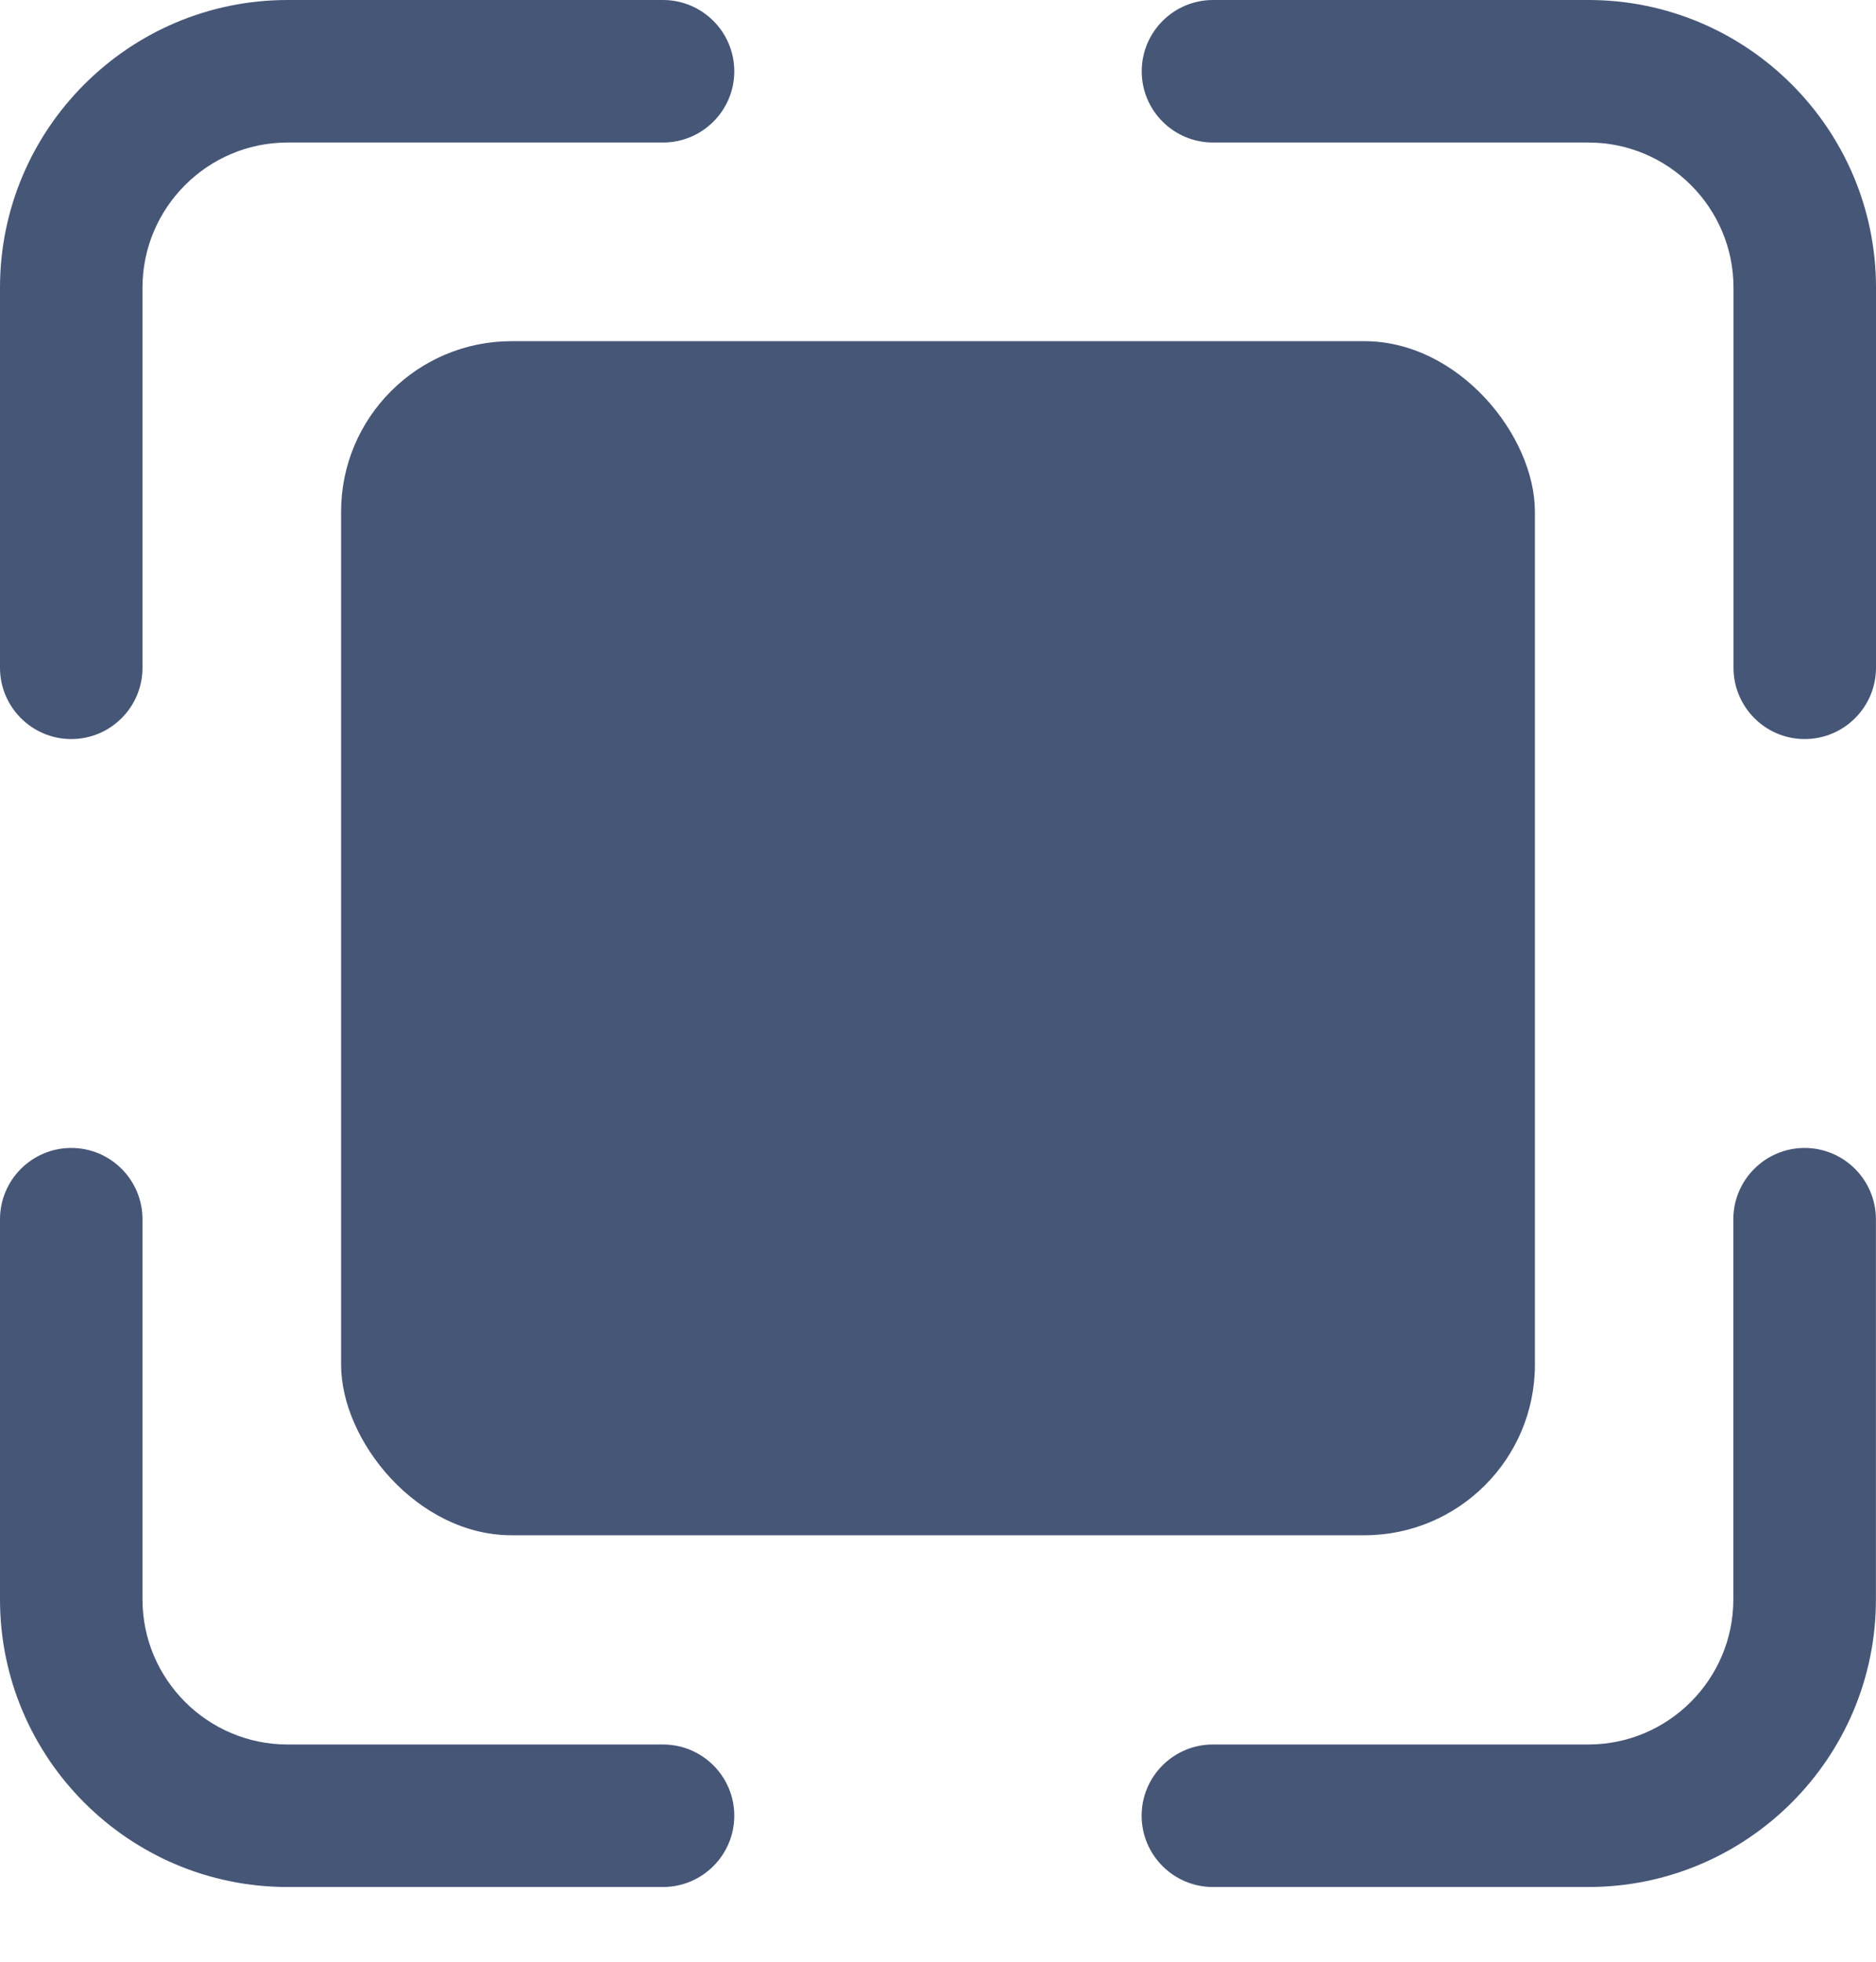 <svg width="22" height="23" viewBox="0 0 22 23" fill="none" xmlns="http://www.w3.org/2000/svg">
<path d="M0.836 8.665C0.375 8.665 0 8.29 0 7.829V3.372C0 1.513 1.513 0 3.372 0H7.775C8.236 0 8.611 0.375 8.611 0.836C8.611 1.297 8.236 1.671 7.775 1.671H3.372C2.435 1.671 1.671 2.435 1.671 3.372V7.829C1.671 8.29 1.297 8.665 0.836 8.665ZM21.164 8.665C20.703 8.665 20.329 8.29 20.329 7.829V3.372C20.329 2.435 19.565 1.671 18.628 1.671H14.225C13.764 1.671 13.389 1.297 13.389 0.836C13.389 0.375 13.764 0 14.225 0H18.628C20.487 0 22 1.513 22 3.372V7.829C22 8.29 21.625 8.665 21.164 8.665ZM7.775 22.124H3.372C1.513 22.124 0 20.611 0 18.752V14.295C0 13.834 0.375 13.459 0.836 13.459C1.297 13.459 1.671 13.834 1.671 14.295V18.752C1.671 19.689 2.435 20.453 3.372 20.453H7.775C8.236 20.453 8.611 20.827 8.611 21.288C8.611 21.749 8.236 22.124 7.775 22.124ZM18.627 22.124H14.224C13.763 22.124 13.388 21.749 13.388 21.288C13.388 20.827 13.763 20.453 14.224 20.453H18.627C19.564 20.453 20.327 19.689 20.327 18.752V14.295C20.327 13.834 20.702 13.459 21.163 13.459C21.624 13.459 21.999 13.834 21.999 14.295V18.752C22 20.611 20.486 22.124 18.627 22.124ZM17.085 12.008H5.006C4.545 12.008 4.17 11.633 4.17 11.172C4.17 10.711 4.545 10.336 5.006 10.336H17.085C17.546 10.336 17.92 10.711 17.92 11.172C17.92 11.633 17.547 12.008 17.085 12.008Z" fill="#465677"/>
<rect x="4" y="4" width="14" height="14" rx="2" fill="#465677"/>
</svg>
